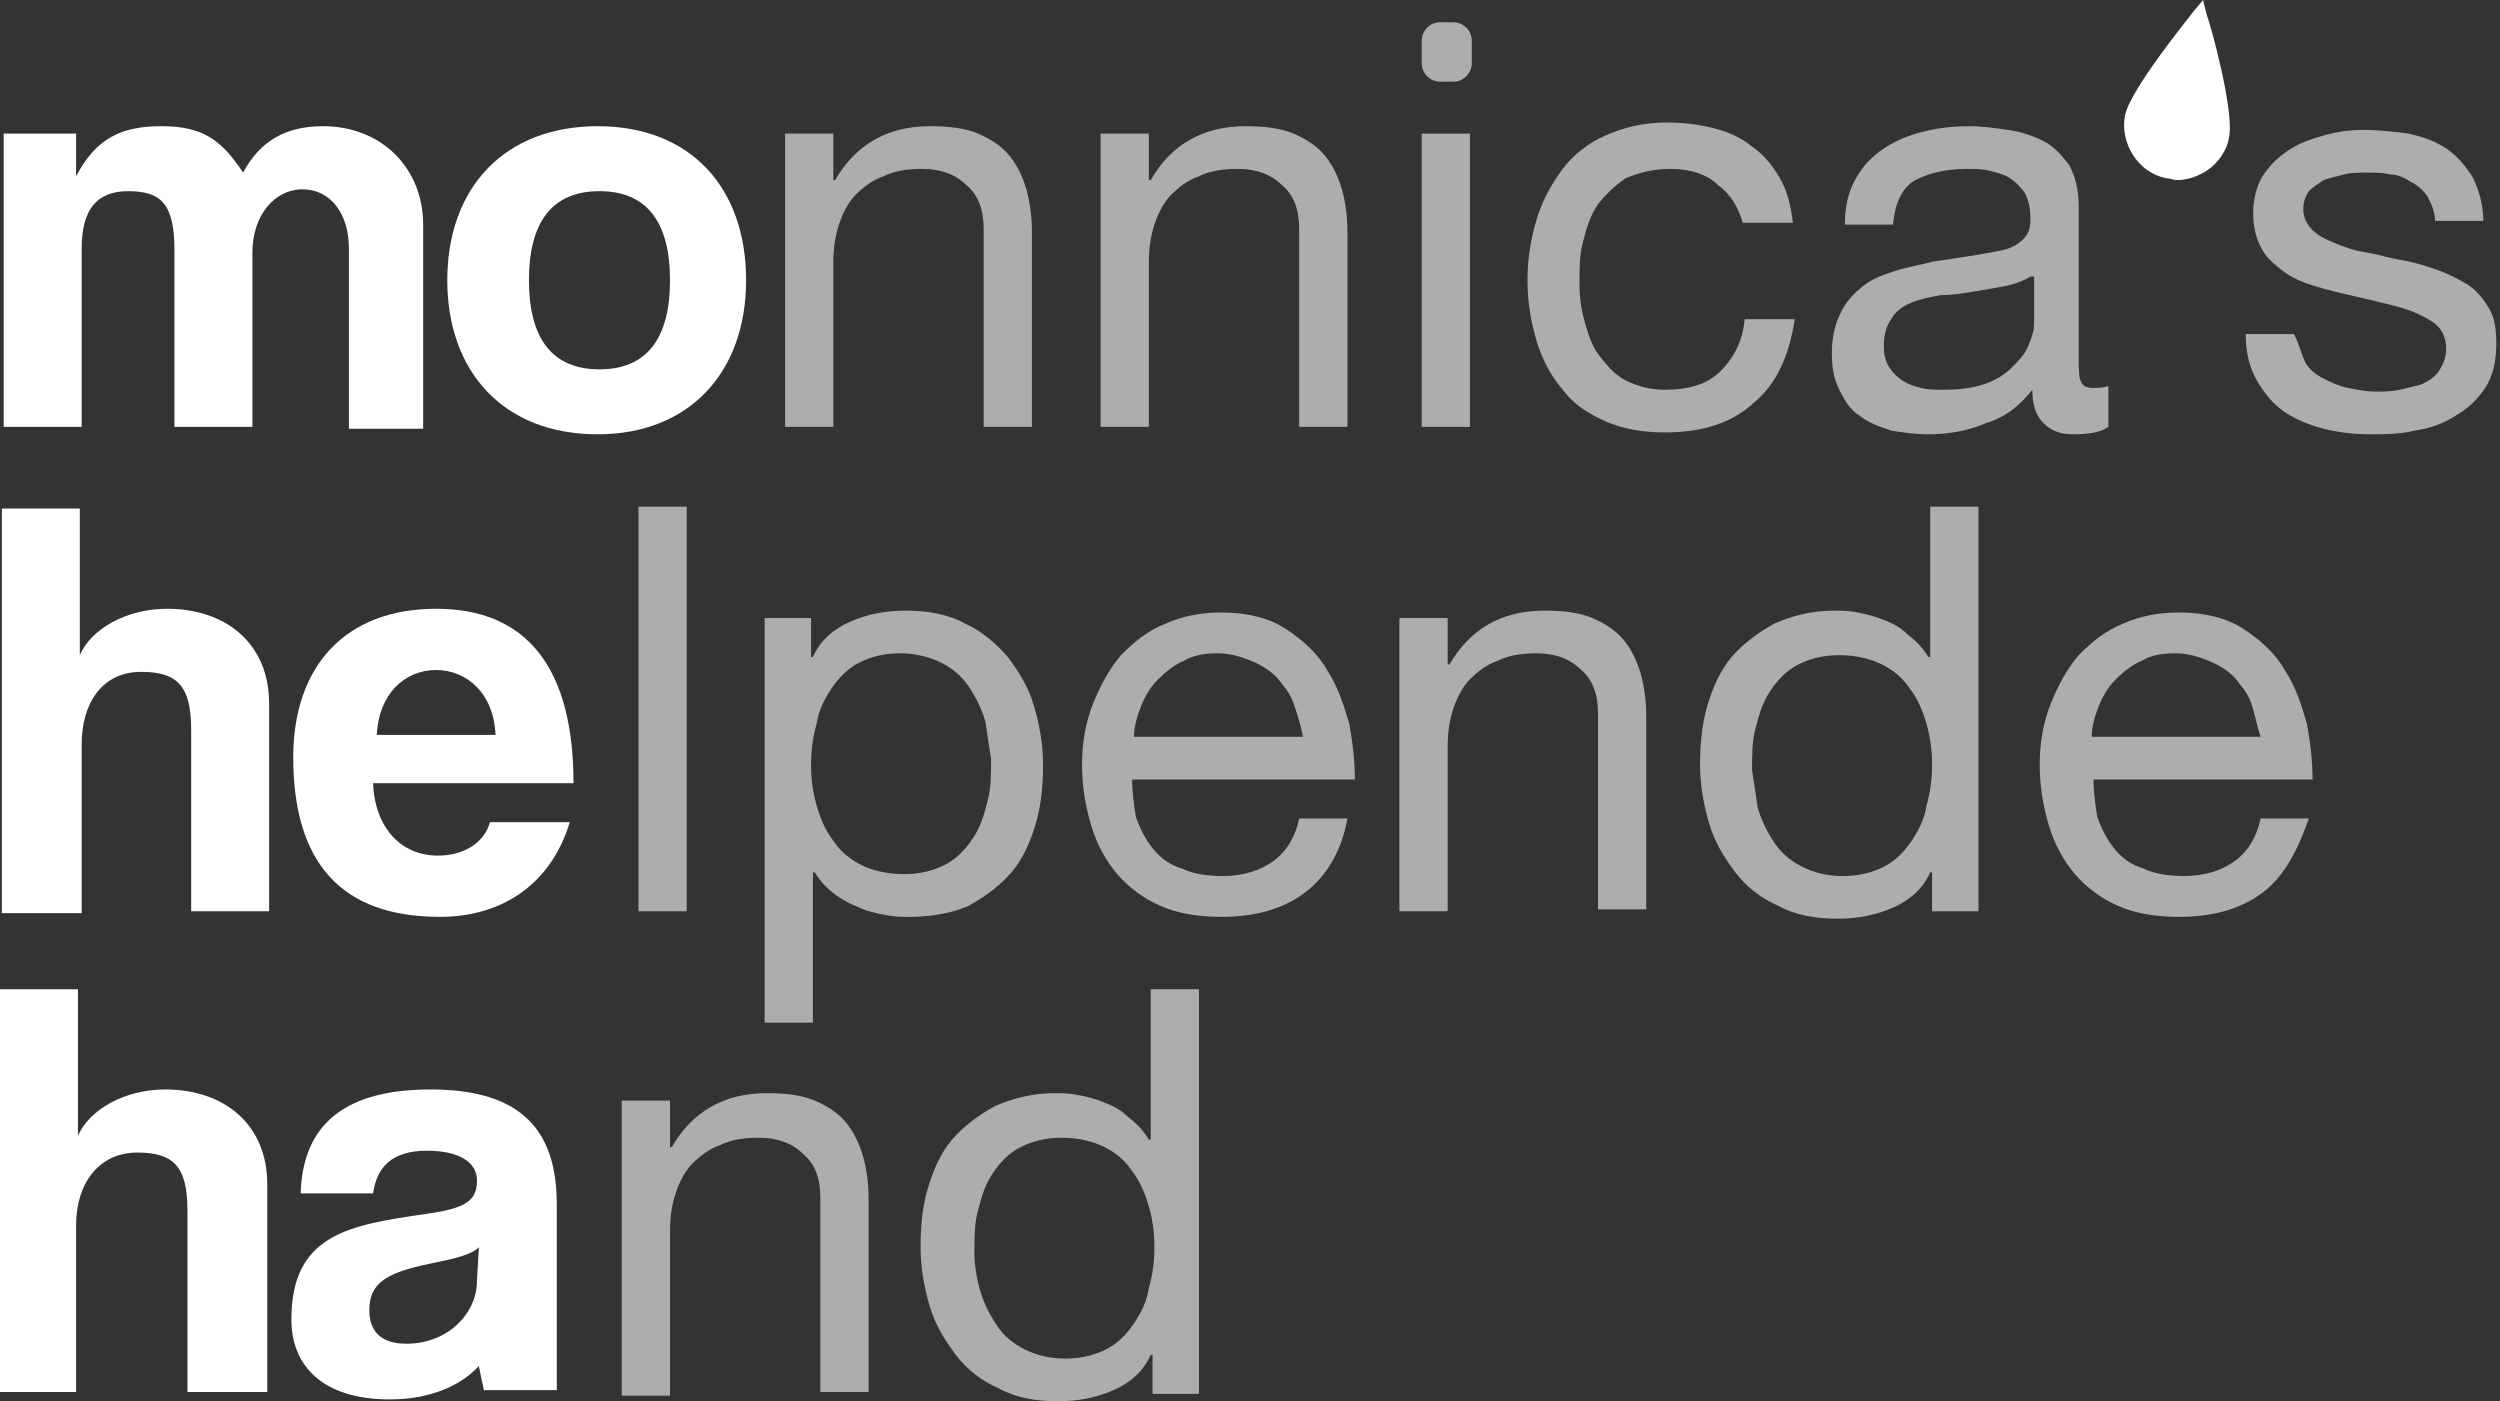 <?xml version="1.0" encoding="utf-8"?>
<!-- Generator: Adobe Illustrator 28.0.0, SVG Export Plug-In . SVG Version: 6.00 Build 0)  -->
<svg version="1.1" id="Laag_1" xmlns="http://www.w3.org/2000/svg" xmlns:xlink="http://www.w3.org/1999/xlink" x="0px" y="0px"
	 viewBox="0 0 134.7 75.5" style="enable-background:new 0 0 134.7 75.5;" xml:space="preserve">
<rect x="0" y="0" width="134.7" height="75.5" fill="#333333" stroke="none"/>
<style type="text/css">
	.Slagschaduw{fill:none;}
	.Buitenste_x0020_gloed_x0020_5_x0020_pt{fill:none;}
	.Blauw_x0020_neon{fill:none;stroke:#8AACDA;stroke-width:7;stroke-linecap:round;stroke-linejoin:round;}
	.Hooglicht_x002C__x0020_chroom{fill:url(#SVGID_1_);stroke:#FFFFFF;stroke-width:0.363;stroke-miterlimit:1;}
	.Jive_AS{fill:#FFDD00;}
	.Alyssa_AS{fill:#A6D0E4;}
	.st0{fill:#FFFFFF;}
	.st1{opacity:0.6;}
</style>
<linearGradient id="SVGID_1_" gradientUnits="userSpaceOnUse" x1="-10.664" y1="-37.755" x2="-10.664" y2="-38.755">
	<stop  offset="0" style="stop-color:#656565"/>
	<stop  offset="0.618" style="stop-color:#1B1B1B"/>
	<stop  offset="0.629" style="stop-color:#545454"/>
	<stop  offset="0.983" style="stop-color:#3E3E3E"/>
</linearGradient>
<g>
	<path class="st0" d="M18.8,23v-9.6c0-1.9-1-3.2-2.5-3.2c-1.5,0-2.7,1.4-2.7,3.4V23H9.4v-9.5c0-2.5-0.7-3.2-2.5-3.2
		c-1.7,0-2.5,1-2.5,3.1V23H0.2V7.2h3.9v2.3c1.1-2.1,2.5-2.7,4.6-2.7c2.2,0,3.2,0.7,4.4,2.5c0.9-1.7,2.3-2.5,4.3-2.5
		c3.2,0,5.4,2.3,5.4,5.3v11H18.8z"/>
	<path class="st0" d="M24.1,15.1c0-5,3.1-8.3,8.1-8.3c5,0,8,3.3,8,8.3c0,5-3.1,8.3-8,8.3C27.1,23.4,24.1,20,24.1,15.1z M36.1,15.1
		c0-3.2-1.3-4.8-3.8-4.8s-3.8,1.6-3.8,4.8s1.3,4.8,3.8,4.8S36.1,18.3,36.1,15.1z"/>
	<g class="st1">
		<path class="st0" d="M44.9,7.2v2.5h0.1c1.1-1.9,2.8-2.9,5.1-2.9c1,0,1.9,0.1,2.6,0.4c0.7,0.3,1.3,0.7,1.7,1.2
			c0.4,0.5,0.7,1.1,0.9,1.8c0.2,0.7,0.3,1.5,0.3,2.3V23h-2.6V12.3c0-1-0.3-1.8-0.9-2.3c-0.6-0.6-1.4-0.9-2.4-0.9
			c-0.8,0-1.5,0.1-2.1,0.4c-0.6,0.2-1.1,0.6-1.5,1c-0.4,0.4-0.7,1-0.9,1.6c-0.2,0.6-0.3,1.3-0.3,2V23h-2.6V7.2H44.9z"/>
		<path class="st0" d="M61.9,7.2v2.5h0.1c1.1-1.9,2.8-2.9,5.1-2.9c1,0,1.9,0.1,2.6,0.4c0.7,0.3,1.3,0.7,1.7,1.2
			c0.4,0.5,0.7,1.1,0.9,1.8c0.2,0.7,0.3,1.5,0.3,2.3V23h-2.6V12.3c0-1-0.3-1.8-0.9-2.3c-0.6-0.6-1.4-0.9-2.4-0.9
			c-0.8,0-1.5,0.1-2.1,0.4c-0.6,0.2-1.1,0.6-1.5,1c-0.4,0.4-0.7,1-0.9,1.6c-0.2,0.6-0.3,1.3-0.3,2V23h-2.6V7.2H61.9z"/>
		<path class="st0" d="M76.6,3.4V2.2c0-0.5,0.4-1,1-1h0.7c0.5,0,1,0.4,1,1v1.2c0,0.5-0.4,1-1,1h-0.7C77,4.4,76.6,3.9,76.6,3.4z"/>
		<rect x="76.6" y="7.2" class="st0" width="2.6" height="15.8"/>
		<path class="st0" d="M92.6,10C92,9.4,91.1,9.1,90,9.1c-0.9,0-1.7,0.2-2.4,0.5C87,10,86.5,10.5,86.1,11c-0.4,0.6-0.6,1.2-0.8,2
			c-0.2,0.7-0.2,1.5-0.2,2.3c0,0.7,0.1,1.4,0.3,2.1c0.2,0.7,0.4,1.3,0.8,1.8c0.4,0.5,0.8,1,1.4,1.3c0.6,0.3,1.3,0.5,2.1,0.5
			c1.3,0,2.3-0.3,3-1c0.7-0.7,1.2-1.6,1.3-2.8h2.7c-0.3,2-1,3.5-2.2,4.5c-1.2,1.1-2.8,1.6-4.8,1.6c-1.2,0-2.3-0.2-3.2-0.6
			c-0.9-0.4-1.7-0.9-2.3-1.7c-0.6-0.7-1.1-1.6-1.4-2.6c-0.3-1-0.5-2.1-0.5-3.3c0-1.2,0.2-2.3,0.5-3.3c0.3-1,0.8-1.9,1.4-2.7
			c0.6-0.8,1.4-1.4,2.3-1.8c0.9-0.4,2-0.7,3.3-0.7c0.9,0,1.7,0.1,2.5,0.3c0.8,0.2,1.5,0.5,2.1,1c0.6,0.4,1.1,1,1.5,1.7
			c0.4,0.7,0.6,1.5,0.7,2.4h-2.7C93.7,11.3,93.3,10.5,92.6,10z"/>
		<path class="st0" d="M113.6,23c-0.4,0.3-1.1,0.4-1.9,0.4c-0.7,0-1.2-0.2-1.6-0.6c-0.4-0.4-0.6-1-0.6-1.8c-0.7,0.9-1.5,1.5-2.5,1.8
			c-0.9,0.4-2,0.6-3.1,0.6c-0.7,0-1.4-0.1-2-0.2c-0.6-0.2-1.2-0.4-1.7-0.8c-0.5-0.3-0.8-0.8-1.1-1.4c-0.3-0.6-0.4-1.2-0.4-2
			c0-0.9,0.2-1.6,0.5-2.2c0.3-0.6,0.7-1,1.2-1.4c0.5-0.4,1.1-0.6,1.7-0.8c0.6-0.2,1.3-0.3,2-0.5c0.7-0.1,1.4-0.2,2-0.3
			c0.6-0.1,1.2-0.2,1.7-0.3c0.5-0.1,0.9-0.3,1.2-0.6c0.3-0.3,0.4-0.6,0.4-1.1c0-0.6-0.1-1-0.3-1.4c-0.2-0.3-0.5-0.6-0.8-0.8
			c-0.3-0.2-0.7-0.3-1.1-0.4c-0.4-0.1-0.8-0.1-1.2-0.1c-1.1,0-2,0.2-2.8,0.6c-0.7,0.4-1.1,1.2-1.2,2.4h-2.6c0-1,0.2-1.8,0.6-2.5
			c0.4-0.7,0.9-1.2,1.5-1.6c0.6-0.4,1.3-0.7,2.1-0.9c0.8-0.2,1.6-0.3,2.5-0.3c0.7,0,1.4,0.1,2.1,0.2c0.7,0.1,1.3,0.3,1.9,0.6
			c0.6,0.3,1,0.8,1.4,1.3c0.3,0.6,0.5,1.3,0.5,2.2v8.1c0,0.6,0,1.1,0.1,1.3c0.1,0.3,0.3,0.4,0.7,0.4c0.2,0,0.5,0,0.8-0.1V23z
			 M109.4,14.9c-0.3,0.2-0.8,0.4-1.3,0.5c-0.5,0.1-1.1,0.2-1.7,0.3c-0.6,0.1-1.2,0.2-1.8,0.2c-0.6,0.1-1.1,0.2-1.6,0.4
			c-0.5,0.2-0.9,0.5-1.1,0.9c-0.3,0.4-0.4,0.9-0.4,1.5c0,0.4,0.1,0.8,0.3,1.1c0.2,0.3,0.4,0.5,0.7,0.7c0.3,0.2,0.6,0.3,1,0.4
			c0.4,0.1,0.8,0.1,1.2,0.1c0.9,0,1.6-0.1,2.2-0.3c0.6-0.2,1.1-0.5,1.5-0.9c0.4-0.4,0.7-0.7,0.9-1.2s0.3-0.8,0.3-1.2V14.9z"/>
		<path class="st0" d="M124.2,19.5c0.2,0.4,0.6,0.7,1,0.9c0.4,0.2,0.8,0.4,1.3,0.5c0.5,0.1,1,0.2,1.5,0.2c0.4,0,0.8,0,1.3-0.1
			c0.4-0.1,0.9-0.2,1.2-0.3c0.4-0.2,0.7-0.4,0.9-0.7c0.2-0.3,0.4-0.7,0.4-1.2c0-0.7-0.3-1.2-0.8-1.5c-0.5-0.3-1.1-0.6-1.9-0.8
			c-0.8-0.2-1.6-0.4-2.5-0.6c-0.9-0.2-1.7-0.4-2.5-0.7c-0.8-0.3-1.4-0.8-1.9-1.3c-0.5-0.6-0.8-1.4-0.8-2.4c0-0.8,0.2-1.5,0.5-2
			c0.4-0.6,0.8-1,1.4-1.4c0.6-0.4,1.2-0.6,1.9-0.8c0.7-0.2,1.4-0.3,2.1-0.3c0.9,0,1.7,0.1,2.5,0.2c0.8,0.2,1.4,0.4,2,0.8
			c0.6,0.4,1,0.9,1.4,1.5c0.3,0.6,0.6,1.4,0.6,2.4h-2.6c0-0.5-0.2-0.9-0.4-1.3c-0.2-0.3-0.5-0.6-0.9-0.8c-0.3-0.2-0.7-0.4-1.1-0.4
			c-0.4-0.1-0.8-0.1-1.3-0.1c-0.4,0-0.8,0-1.2,0.1c-0.4,0.1-0.8,0.2-1.1,0.3c-0.3,0.2-0.6,0.4-0.8,0.6c-0.2,0.3-0.3,0.6-0.3,1
			c0,0.4,0.2,0.8,0.5,1.1c0.3,0.3,0.7,0.5,1.2,0.7c0.5,0.2,1,0.4,1.7,0.5c0.6,0.1,1.2,0.3,1.8,0.4c0.7,0.1,1.3,0.3,1.9,0.5
			c0.6,0.2,1.2,0.5,1.7,0.8c0.5,0.3,0.9,0.8,1.2,1.3c0.3,0.5,0.4,1.1,0.4,1.9c0,1-0.2,1.8-0.6,2.4c-0.4,0.6-0.9,1.1-1.6,1.5
			c-0.6,0.4-1.4,0.7-2.2,0.8c-0.8,0.2-1.6,0.2-2.4,0.2c-0.9,0-1.7-0.1-2.5-0.3c-0.8-0.2-1.5-0.5-2.1-0.9c-0.6-0.4-1.1-1-1.5-1.7
			c-0.4-0.7-0.6-1.5-0.6-2.5h2.6C123.9,18.6,124,19.1,124.2,19.5z"/>
	</g>
	<path class="st0" d="M10.3,49.1v-9.8c0-2.4-0.8-3.1-2.7-3.1c-2.1,0-3.2,1.7-3.2,3.9v9.1H0.1V27.4h4.2v7.9c0.6-1.4,2.5-2.5,4.7-2.5
		c3.2,0,5.5,1.9,5.5,5.1v11.2H10.3z"/>
	<path class="st0" d="M20.1,42.2c0.1,2.4,1.5,3.9,3.5,3.9c1.4,0,2.5-0.7,2.8-1.8h4.3c-1,3.3-3.6,5.1-7,5.1c-5.3,0-7.9-2.9-7.9-8.6
		c0-4.9,2.8-8,7.7-8c4.9,0,7.4,3.2,7.4,9.4H20.1z M26.7,39.6c-0.1-2.3-1.6-3.5-3.2-3.5c-1.7,0-3.1,1.3-3.2,3.5H26.7z"/>
	<g class="st1">
		<path class="st0" d="M37,27.3v21.8h-2.6V27.3H37z"/>
		<path class="st0" d="M43.7,33.3v2.1h0.1c0.4-0.9,1.1-1.5,2-1.9c0.9-0.4,1.9-0.6,3-0.6c1.2,0,2.3,0.2,3.2,0.7
			c0.9,0.4,1.7,1.1,2.3,1.8c0.6,0.8,1.1,1.6,1.4,2.6c0.3,1,0.5,2.1,0.5,3.2c0,1.1-0.1,2.2-0.4,3.2c-0.3,1-0.7,1.9-1.3,2.6
			c-0.6,0.7-1.4,1.3-2.3,1.8c-0.9,0.4-2,0.6-3.2,0.6c-0.4,0-0.8,0-1.3-0.1c-0.5-0.1-1-0.2-1.4-0.4c-0.5-0.2-0.9-0.4-1.3-0.7
			c-0.4-0.3-0.8-0.7-1.1-1.2h-0.1v8.1h-2.6V33.3H43.7z M53.1,38.9c-0.2-0.7-0.5-1.3-0.9-1.9c-0.4-0.6-0.9-1-1.5-1.3
			c-0.6-0.3-1.4-0.5-2.2-0.5c-0.9,0-1.6,0.2-2.2,0.5c-0.6,0.3-1.1,0.8-1.5,1.4c-0.4,0.6-0.7,1.2-0.8,1.9c-0.2,0.7-0.3,1.4-0.3,2.2
			c0,0.8,0.1,1.5,0.3,2.2c0.2,0.7,0.5,1.4,0.9,1.9c0.4,0.6,0.9,1,1.5,1.3c0.6,0.3,1.4,0.5,2.3,0.5c0.9,0,1.6-0.2,2.2-0.5
			c0.6-0.3,1.1-0.8,1.5-1.4c0.4-0.6,0.6-1.2,0.8-2c0.2-0.7,0.2-1.5,0.2-2.3C53.3,40.3,53.2,39.6,53.1,38.9z"/>
		<path class="st0" d="M70.3,48.1c-1.2,0.9-2.7,1.3-4.5,1.3c-1.3,0-2.4-0.2-3.3-0.6c-0.9-0.4-1.7-1-2.3-1.7
			c-0.6-0.7-1.1-1.6-1.4-2.6c-0.3-1-0.5-2.1-0.5-3.3c0-1.2,0.2-2.3,0.6-3.3c0.4-1,0.9-1.9,1.5-2.6c0.7-0.7,1.4-1.3,2.4-1.7
			c0.9-0.4,1.9-0.6,3-0.6c1.4,0,2.6,0.3,3.5,0.9c0.9,0.6,1.7,1.3,2.2,2.2c0.6,0.9,0.9,1.9,1.2,2.9c0.2,1.1,0.3,2.1,0.3,3H61
			c0,0.7,0.1,1.4,0.2,2c0.2,0.6,0.5,1.2,0.9,1.7c0.4,0.5,0.9,0.9,1.6,1.1c0.6,0.3,1.4,0.4,2.2,0.4c1.1,0,2-0.3,2.7-0.8
			c0.7-0.5,1.2-1.3,1.4-2.3h2.6C72.3,45.8,71.5,47.2,70.3,48.1z M69.7,37.9c-0.2-0.6-0.6-1-0.9-1.4c-0.4-0.4-0.9-0.7-1.4-0.9
			c-0.5-0.2-1.1-0.4-1.8-0.4c-0.7,0-1.3,0.1-1.8,0.4c-0.5,0.2-1,0.6-1.4,1c-0.4,0.4-0.7,0.9-0.9,1.4c-0.2,0.5-0.4,1.1-0.4,1.7h9.1
			C70.1,39.1,69.9,38.5,69.7,37.9z"/>
		<path class="st0" d="M78,33.3v2.5h0.1c1.1-1.9,2.8-2.9,5.1-2.9c1,0,1.9,0.1,2.6,0.4c0.7,0.3,1.3,0.7,1.7,1.2
			c0.4,0.5,0.7,1.1,0.9,1.8c0.2,0.7,0.3,1.5,0.3,2.3v10.4h-2.6V38.4c0-1-0.3-1.8-0.9-2.3c-0.6-0.6-1.4-0.9-2.4-0.9
			c-0.8,0-1.5,0.1-2.1,0.4c-0.6,0.2-1.1,0.6-1.5,1c-0.4,0.4-0.7,1-0.9,1.6c-0.2,0.6-0.3,1.3-0.3,2v8.9h-2.6V33.3H78z"/>
		<path class="st0" d="M104.1,49.1v-2.1H104c-0.4,0.9-1.1,1.5-2,1.9c-0.9,0.4-1.9,0.6-3,0.6c-1.2,0-2.3-0.2-3.2-0.7
			c-0.9-0.4-1.7-1-2.3-1.8c-0.6-0.8-1.1-1.6-1.4-2.6c-0.3-1-0.5-2.1-0.5-3.2c0-1.1,0.1-2.2,0.4-3.2c0.3-1,0.7-1.9,1.3-2.6
			c0.6-0.7,1.4-1.3,2.3-1.8c0.9-0.4,2-0.7,3.2-0.7c0.4,0,0.8,0,1.3,0.1c0.5,0.1,0.9,0.2,1.4,0.4c0.5,0.2,0.9,0.4,1.3,0.8
			c0.4,0.3,0.8,0.7,1.1,1.2h0.1v-8.1h2.6v21.8H104.1z M94.7,43.5c0.2,0.7,0.5,1.3,0.9,1.9c0.4,0.6,0.9,1,1.5,1.3
			c0.6,0.3,1.3,0.5,2.2,0.5c0.9,0,1.6-0.2,2.2-0.5c0.6-0.3,1.1-0.8,1.5-1.4c0.4-0.6,0.7-1.2,0.8-1.9c0.2-0.7,0.3-1.4,0.3-2.2
			c0-0.8-0.1-1.5-0.3-2.2c-0.2-0.7-0.5-1.4-0.9-1.9c-0.4-0.6-0.9-1-1.5-1.3c-0.6-0.3-1.4-0.5-2.3-0.5c-0.9,0-1.6,0.2-2.2,0.5
			c-0.6,0.3-1.1,0.8-1.5,1.4c-0.4,0.6-0.6,1.2-0.8,2c-0.2,0.7-0.2,1.5-0.2,2.3C94.5,42.1,94.6,42.8,94.7,43.5z"/>
		<path class="st0" d="M121.9,48.1c-1.2,0.9-2.7,1.3-4.5,1.3c-1.3,0-2.4-0.2-3.3-0.6c-0.9-0.4-1.7-1-2.3-1.7
			c-0.6-0.7-1.1-1.6-1.4-2.6c-0.3-1-0.5-2.1-0.5-3.3c0-1.2,0.2-2.3,0.6-3.3c0.4-1,0.9-1.9,1.5-2.6c0.7-0.7,1.4-1.3,2.4-1.7
			c0.9-0.4,1.9-0.6,3-0.6c1.4,0,2.6,0.3,3.5,0.9c0.9,0.6,1.7,1.3,2.2,2.2c0.6,0.9,0.9,1.9,1.2,2.9c0.2,1.1,0.3,2.1,0.3,3h-11.8
			c0,0.7,0.1,1.4,0.2,2c0.2,0.6,0.5,1.2,0.9,1.7c0.4,0.5,0.9,0.9,1.6,1.1c0.6,0.3,1.4,0.4,2.2,0.4c1.1,0,2-0.3,2.7-0.8
			c0.7-0.5,1.2-1.3,1.4-2.3h2.6C123.8,45.8,123.1,47.2,121.9,48.1z M121.3,37.9c-0.2-0.6-0.6-1-0.9-1.4c-0.4-0.4-0.9-0.7-1.4-0.9
			c-0.5-0.2-1.1-0.4-1.8-0.4c-0.7,0-1.3,0.1-1.8,0.4c-0.5,0.2-1,0.6-1.4,1c-0.4,0.4-0.7,0.9-0.9,1.4c-0.2,0.5-0.4,1.1-0.4,1.7h9.1
			C121.6,39.1,121.5,38.5,121.3,37.9z"/>
	</g>
	<path class="st0" d="M10.1,75v-9.8c0-2.4-0.8-3.1-2.7-3.1c-2.1,0-3.3,1.7-3.3,3.9V75H0V53.3h4.2v7.9c0.6-1.4,2.5-2.5,4.7-2.5
		c3.2,0,5.5,1.9,5.5,5.1V75H10.1z"/>
	<path class="st0" d="M26.1,75c-0.1-0.4-0.2-0.9-0.3-1.4c-1,1.1-2.7,1.8-4.8,1.8c-3.6,0-5.3-1.8-5.3-4.3c0-4.6,3.1-5.1,7.3-5.7
		c2.1-0.3,2.7-0.7,2.7-1.8c0-1-1-1.6-2.7-1.6c-1.9,0-2.7,0.9-2.9,2.3h-3.9c0.1-3.3,1.9-5.6,7-5.6c5,0,6.8,2.3,6.8,6.2v10H26.1z
		 M25.8,67.2c-0.4,0.4-1.2,0.6-2.7,0.9c-2.4,0.5-3.2,1.1-3.2,2.5c0,1.2,0.7,1.8,2,1.8c2.2,0,3.8-1.6,3.8-3.4L25.8,67.2z"/>
	<g class="st1">
		<path class="st0" d="M36.1,59.3v2.5h0.1c1.1-1.9,2.8-2.9,5.1-2.9c1,0,1.9,0.1,2.6,0.4c0.7,0.3,1.3,0.7,1.7,1.2
			c0.4,0.5,0.7,1.1,0.9,1.8c0.2,0.7,0.3,1.5,0.3,2.3v10.4h-2.6V64.5c0-1-0.3-1.8-0.9-2.3c-0.6-0.6-1.4-0.9-2.4-0.9
			c-0.8,0-1.5,0.1-2.1,0.4c-0.6,0.2-1.1,0.6-1.5,1c-0.4,0.4-0.7,1-0.9,1.6c-0.2,0.6-0.3,1.3-0.3,2v8.9h-2.6V59.3H36.1z"/>
		<path class="st0" d="M62.1,75.2V73h-0.1c-0.4,0.9-1.1,1.5-2,1.9c-0.9,0.4-1.9,0.6-3,0.6c-1.2,0-2.3-0.2-3.2-0.7
			c-0.9-0.4-1.7-1-2.3-1.8c-0.6-0.8-1.1-1.6-1.4-2.6c-0.3-1-0.5-2.1-0.5-3.2c0-1.1,0.1-2.2,0.4-3.2c0.3-1,0.7-1.9,1.3-2.6
			c0.6-0.7,1.4-1.3,2.3-1.8c0.9-0.4,2-0.7,3.2-0.7c0.4,0,0.8,0,1.3,0.1c0.5,0.1,0.9,0.2,1.4,0.4c0.5,0.2,0.9,0.4,1.3,0.8
			c0.4,0.3,0.8,0.7,1.1,1.2h0.1v-8.1h2.6v21.8H62.1z M52.8,69.5c0.2,0.7,0.5,1.3,0.9,1.9c0.4,0.6,0.9,1,1.5,1.3
			c0.6,0.3,1.3,0.5,2.2,0.5c0.9,0,1.6-0.2,2.2-0.5c0.6-0.3,1.1-0.8,1.5-1.4c0.4-0.6,0.7-1.2,0.8-1.9c0.2-0.7,0.3-1.4,0.3-2.2
			c0-0.8-0.1-1.5-0.3-2.2c-0.2-0.7-0.5-1.4-0.9-1.9c-0.4-0.6-0.9-1-1.5-1.3c-0.6-0.3-1.4-0.5-2.3-0.5c-0.9,0-1.6,0.2-2.2,0.5
			c-0.6,0.3-1.1,0.8-1.5,1.4c-0.4,0.6-0.6,1.2-0.8,2c-0.2,0.7-0.2,1.5-0.2,2.3C52.5,68.1,52.6,68.8,52.8,69.5z"/>
	</g>
	<g>
		<path class="st0" d="M118.3,1.5c0,0-2.9,3.5-2.9,3.7s-0.5,1.6-0.5,1.6l0.8,1.8l1,0.6l1.6-0.2l1.1-1l0.5-1.3l-0.2-1.6l-0.7-3
			l-0.4-1L118.3,1.5z"/>
		<path class="st0" d="M118.9,0.8L118.7,0l-0.5,0.6c-0.3,0.4-3.4,4.2-3.7,5.6c-0.3,1.5,0.7,3.1,2.2,3.4c0.2,0,0.4,0.1,0.6,0.1
			c0.6,0,1.1-0.2,1.6-0.5c0.6-0.4,1.1-1.1,1.2-1.8C120.4,6,119.1,1.3,118.9,0.8z M116.9,8.7c-1.1-0.2-1.8-1.3-1.6-2.4
			c0.2-0.7,1.6-2.8,3-4.5c0.6,2.2,1.1,4.6,1,5.3c-0.1,0.5-0.4,1-0.9,1.3C118,8.7,117.4,8.8,116.9,8.7z"/>
		<path class="st0" d="M118.1,6.4l0,0.2c-0.1,0.5-0.6,0.8-1.1,0.7l-0.2,0l-0.2,0.8l0.2,0c0.1,0,0.2,0,0.4,0c0.8,0,1.6-0.6,1.8-1.4
			l0-0.2L118.1,6.4z"/>
	</g>
</g>
</svg>
